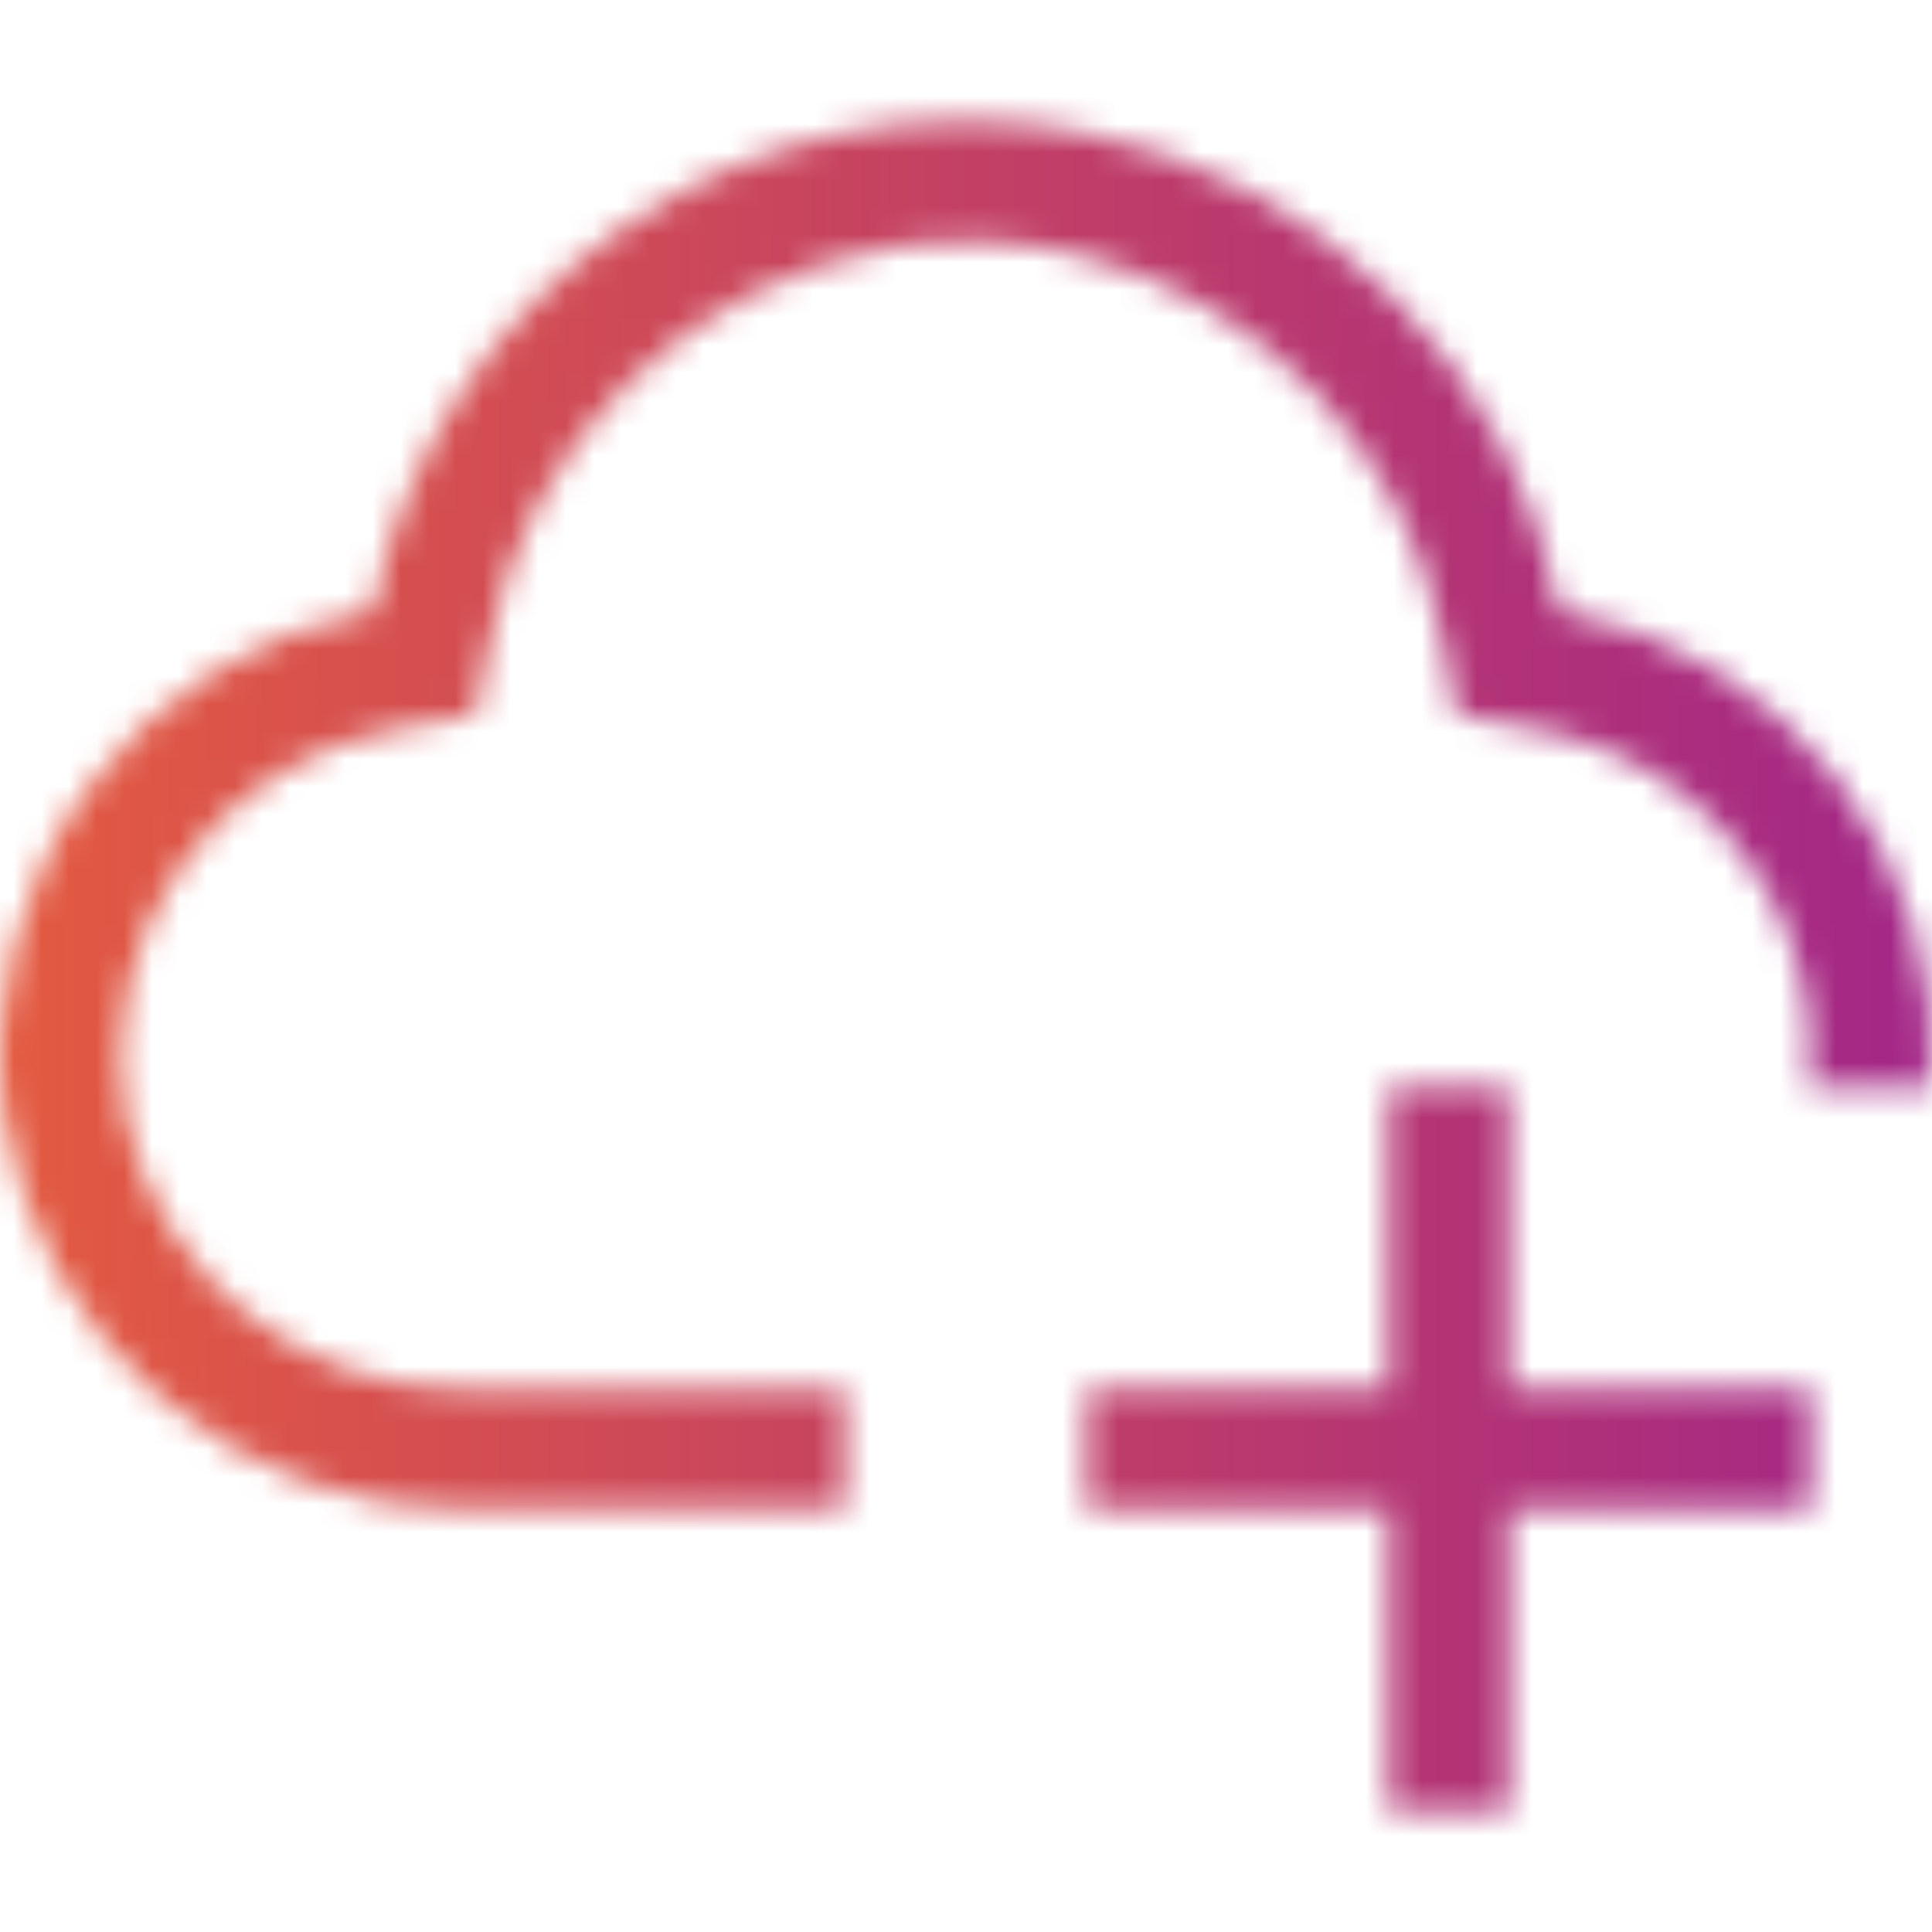<svg width="70" height="70" viewBox="0 0 70 70" fill="none" xmlns="http://www.w3.org/2000/svg">
<mask id="mask0_353_2019" style="mask-type:alpha" maskUnits="userSpaceOnUse" x="0" y="0" width="70" height="70">
<path d="M65.625 50.312H54.688V39.375H50.312V50.312H39.375V54.688H50.312V65.625H54.688V54.688H65.625V50.312Z" fill="black"/>
<path d="M52.778 25.9L55.361 26.366C57.455 26.706 59.429 27.567 61.103 28.869C62.663 30.108 63.885 31.72 64.658 33.556C65.43 35.392 65.727 37.394 65.522 39.375H69.963C70.233 35.349 69.011 31.364 66.529 28.183C64.047 25.001 60.48 22.845 56.51 22.127C55.681 17.829 53.583 13.879 50.487 10.786C47.391 7.692 43.439 5.598 39.141 4.773C36.318 4.228 33.415 4.244 30.599 4.821C27.782 5.398 25.107 6.525 22.726 8.136C20.345 9.748 18.305 11.813 16.722 14.214C15.14 16.614 14.046 19.303 13.503 22.127C9.379 22.872 5.697 25.167 3.21 28.541C0.723 31.915 -0.379 36.112 0.129 40.272C0.71 44.315 2.743 48.008 5.849 50.661C8.954 53.313 12.919 54.745 17.003 54.688H30.625V50.312H16.839C13.974 50.358 11.182 49.402 8.945 47.611C6.708 45.82 5.166 43.305 4.583 40.499C4.291 38.938 4.311 37.335 4.641 35.782C4.971 34.229 5.605 32.756 6.507 31.449C7.408 30.142 8.559 29.026 9.894 28.165C11.228 27.304 12.72 26.716 14.282 26.434L17.233 25.898L17.701 23.47C18.358 19.822 20.129 16.466 22.77 13.865C25.41 11.263 28.792 9.543 32.449 8.94C34.645 8.615 36.883 8.711 39.042 9.225C42.373 10.05 45.394 11.82 47.743 14.322C50.092 16.823 51.669 19.949 52.283 23.325L52.778 25.9Z" fill="black"/>
</mask>
<g mask="url(#mask0_353_2019)">
<rect x="-11" y="-11" width="91" height="91" rx="5" fill="url(#paint0_linear_353_2019)"/>
</g>
<defs>
<linearGradient id="paint0_linear_353_2019" x1="-11" y1="80" x2="80" y2="80" gradientUnits="userSpaceOnUse">
<stop stop-color="#ED6235"/>
<stop offset="0.964" stop-color="#9D228E"/>
</linearGradient>
</defs>
</svg>
